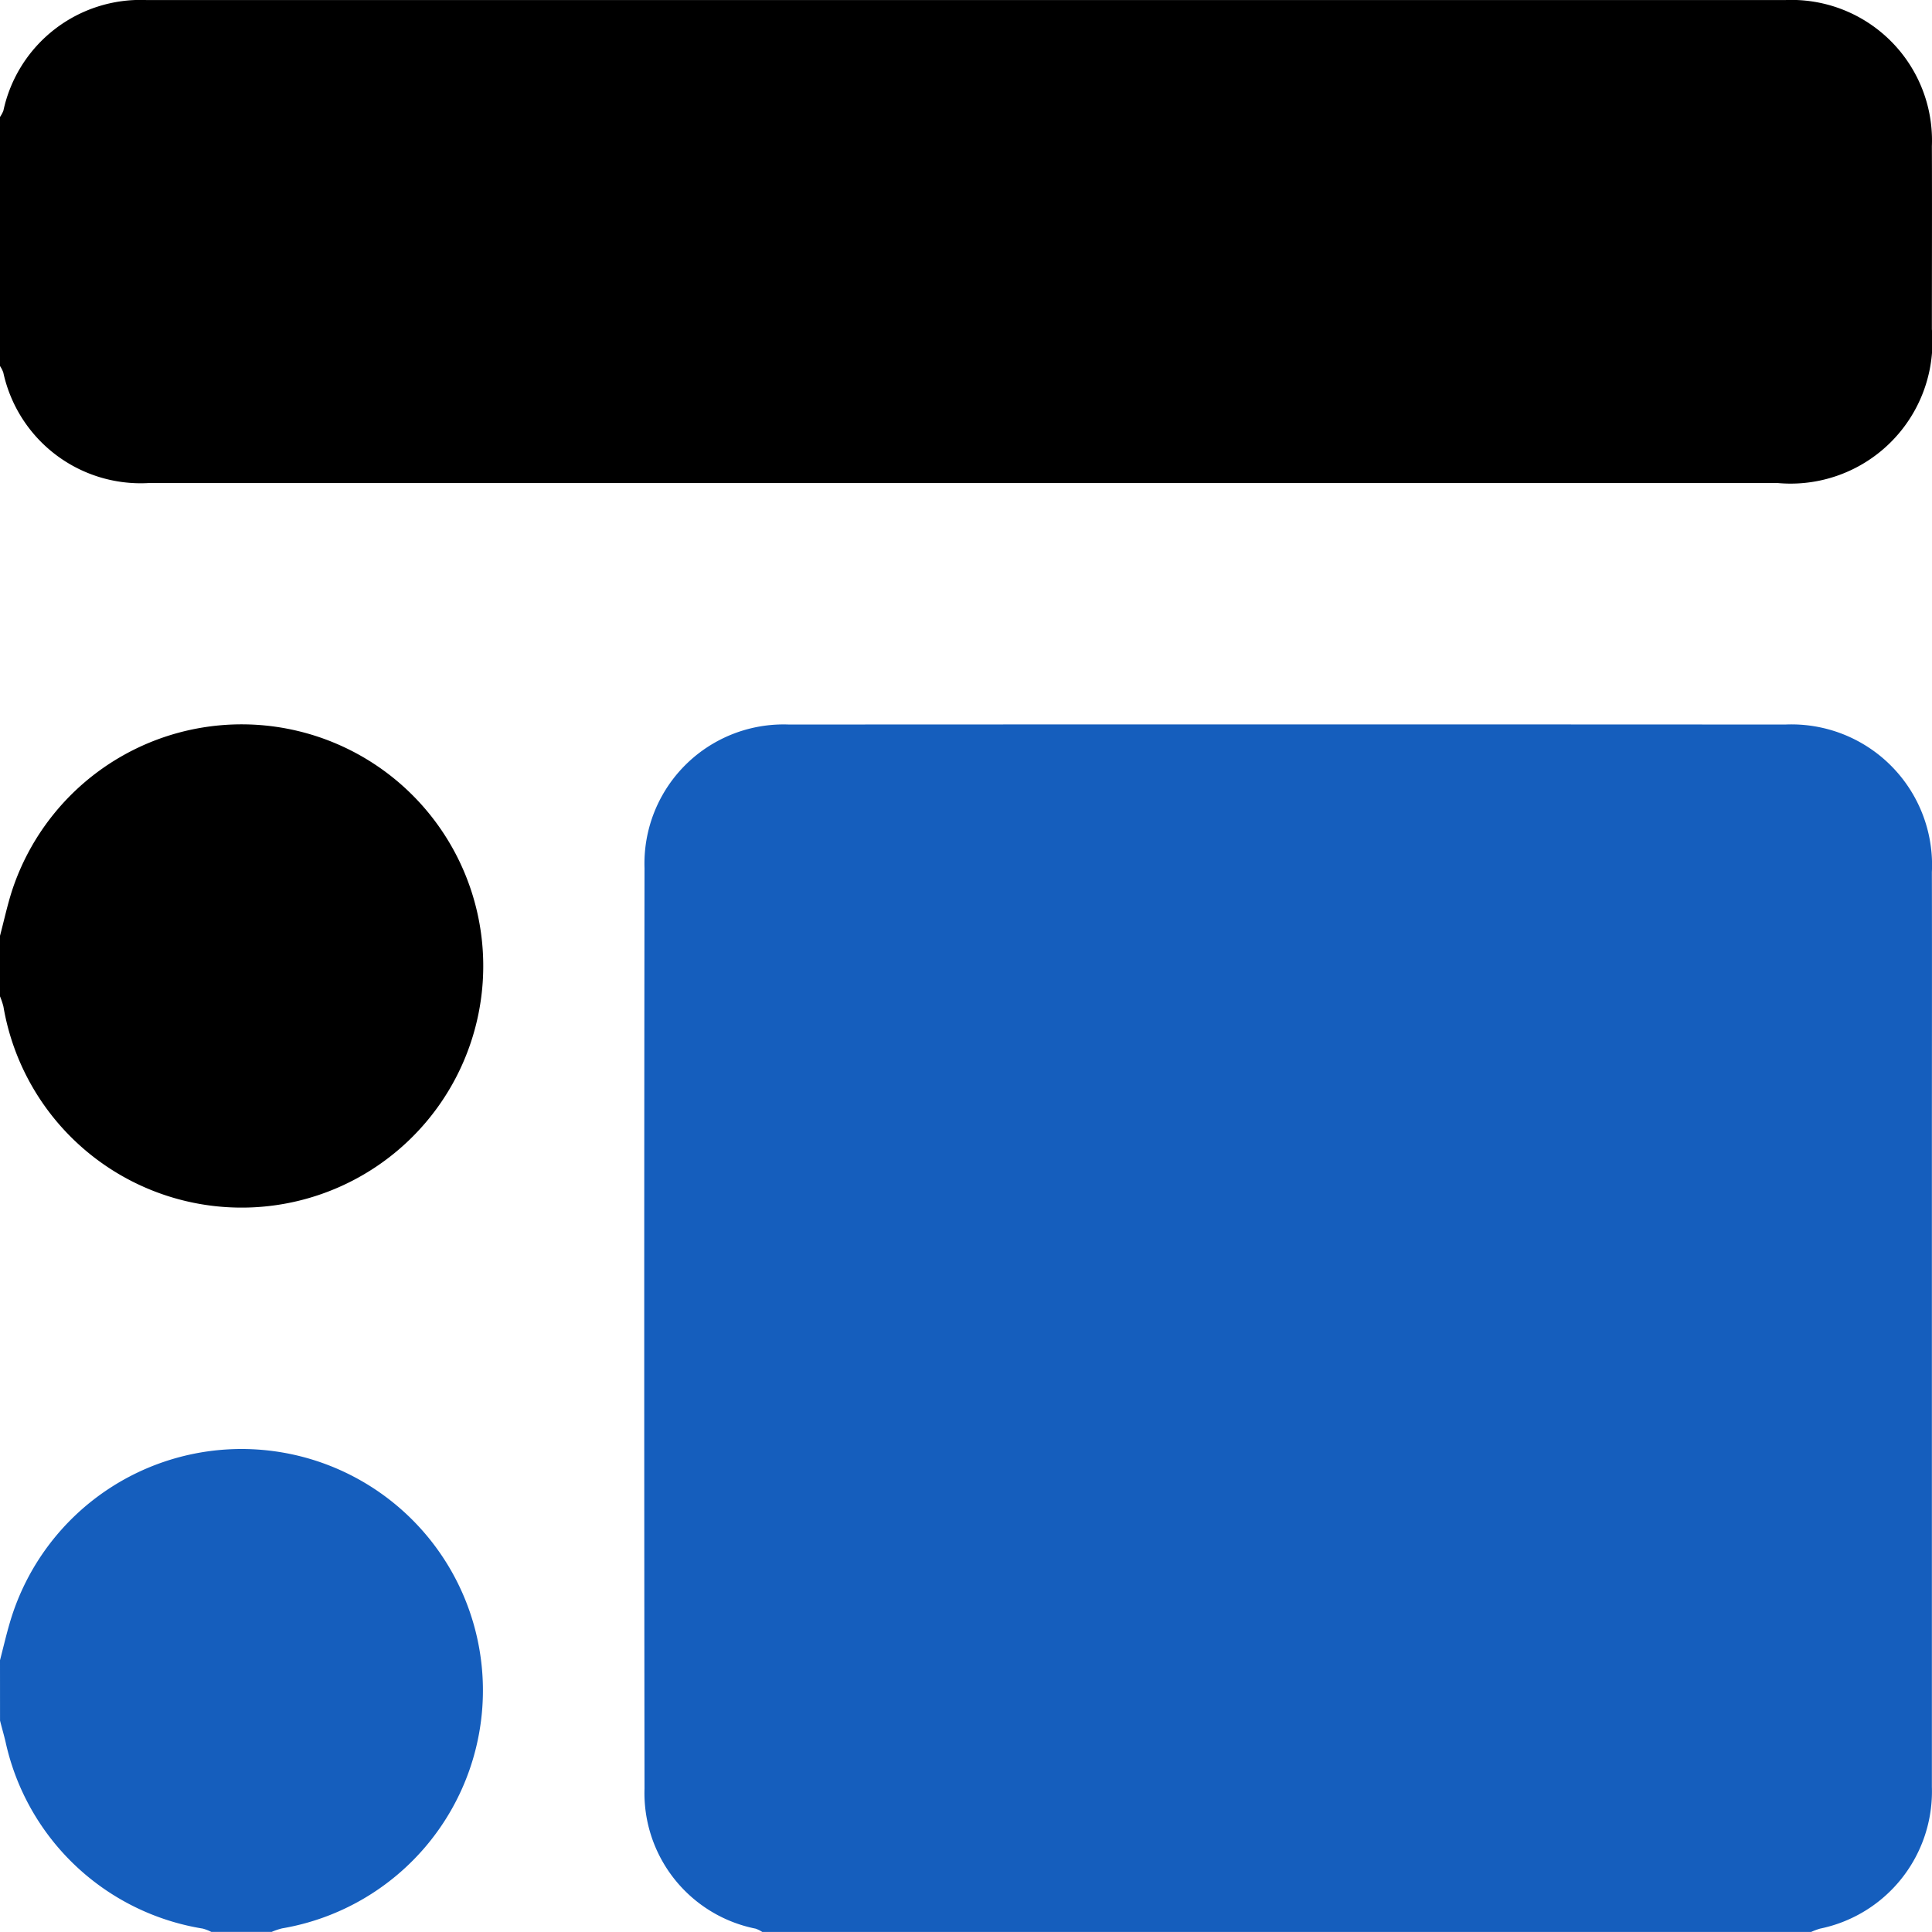 <svg xmlns="http://www.w3.org/2000/svg" width="50.653" height="50.651" viewBox="0 0 50.653 50.651"><g transform="translate(-121.727 -722.276)"><g transform="translate(121.727 722.276)"><path d="M280.112,897.647h-27.5a.91.91,0,0,0-.171-.085,3.624,3.624,0,0,1-2.916-3.673q-.015-12.068,0-24.135a3.647,3.647,0,0,1,3.792-3.762q13.056-.007,26.113,0a3.686,3.686,0,0,1,3.847,3.868c.005,2.456,0,4.913,0,7.369q0,8.309,0,16.617a3.672,3.672,0,0,1-2.934,3.715A1.973,1.973,0,0,0,280.112,897.647Z" transform="translate(-232.627 -846.996)" fill="#155ebd"/><path d="M121.727,731.872v-6.529a.834.834,0,0,0,.089-.166,3.677,3.677,0,0,1,3.746-2.9q21.49,0,42.98,0a3.685,3.685,0,0,1,3.835,3.831c.006,1.6,0,3.2,0,4.8a3.719,3.719,0,0,1-4.032,4.033H151.974q-13.181,0-26.361,0a3.685,3.685,0,0,1-3.8-2.9A.827.827,0,0,0,121.727,731.872Z" transform="translate(-121.727 -722.276)"/><path d="M121.727,871.428c.1-.379.184-.763.3-1.136a6.335,6.335,0,1,1-.21,2.992,1.853,1.853,0,0,0-.092-.273Z" transform="translate(-121.727 -846.893)"/><path d="M121.727,1015.142c.086-.331.163-.665.26-.993a6.329,6.329,0,1,1,7.135,8.023,1.815,1.815,0,0,0-.272.092h-1.583a1.234,1.234,0,0,0-.223-.086,6.328,6.328,0,0,1-5.17-4.89c-.044-.189-.1-.376-.146-.564Z" transform="translate(-121.727 -971.614)" fill="#155ebd"/></g></g></svg>